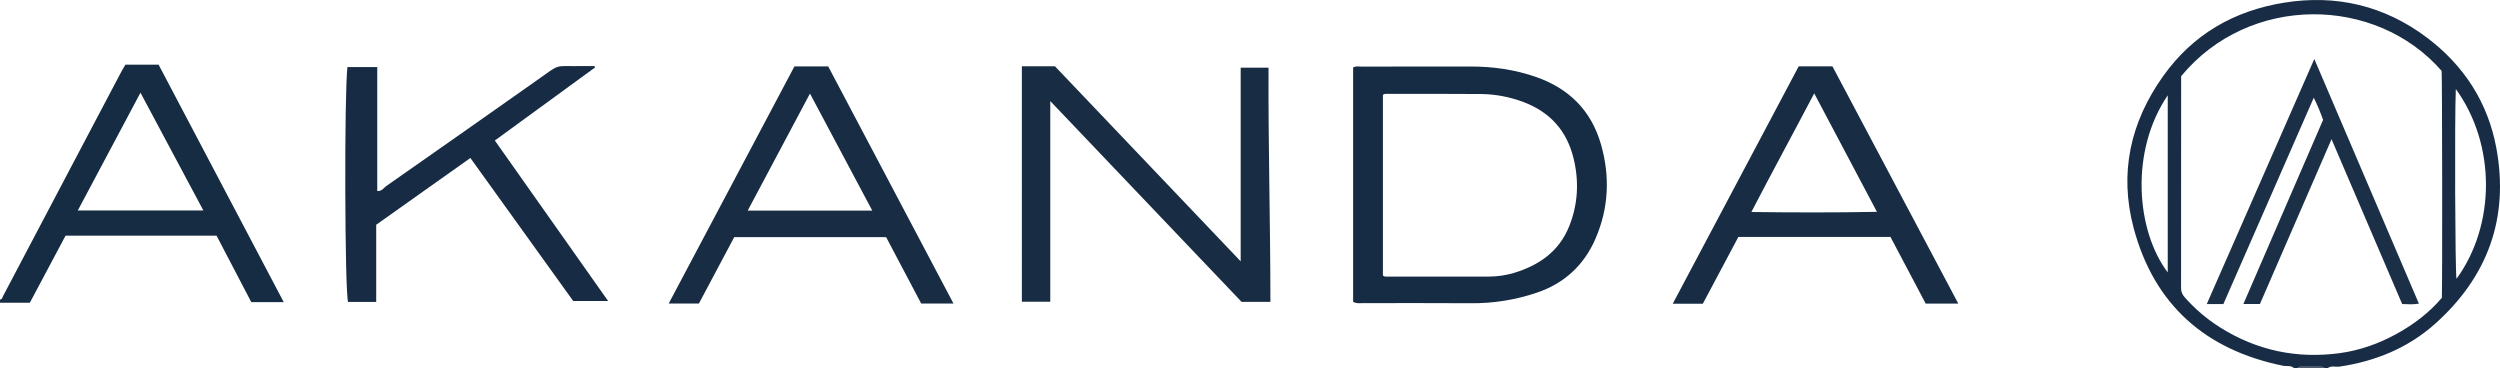 <?xml version="1.0" encoding="iso-8859-1"?>
<!-- Generator: Adobe Illustrator 27.0.0, SVG Export Plug-In . SVG Version: 6.00 Build 0)  -->
<svg version="1.1" id="Layer_1" xmlns="http://www.w3.org/2000/svg" xmlns:xlink="http://www.w3.org/1999/xlink" x="0px" y="0px"
	 viewBox="0 0 1521.089 224.208" style="enable-background:new 0 0 1521.089 224.208;" xml:space="preserve">
<g>
	<path style="fill:#182D45;" d="M1396,224.208c-1.921-2.108-4.643-1.205-6.946-1.676c-47.178-9.66-78.389-37.064-90.859-83.786
		c-8.909-33.379-2.058-64.451,18.073-92.615c18.109-25.335,43.031-39.55,73.305-44.476c31.884-5.188,61.273,1.799,87.102,21.256
		c22.468,16.924,37.087,39.422,42.208,67.242c7.815,42.454-5.254,78.183-37.178,106.771c-16.47,14.749-36.369,22.894-58.259,26.131
		c-2.481,0.367-5.227-0.868-7.446,1.153c-0.667,0-1.333,0-2,0c-0.229-0.692-0.722-1.02-1.437-1.02
		c-4.376-0.005-8.753-0.008-13.129-0.008c-0.716,0-1.204,0.34-1.433,1.029C1397.333,224.208,1396.667,224.208,1396,224.208z
		 M1327.085,46.357c0,43.063,0.019,86.034-0.051,129.005c-0.004,2.403,0.91,4.07,2.406,5.746
		c6.25,7.006,13.342,13.058,21.253,18.044c22.366,14.094,46.784,19.252,72.922,15.702c12.261-1.666,23.848-5.803,34.687-11.79
		c10.405-5.746,19.758-12.874,27.401-21.851c0.355-8.023,0.224-134.007-0.133-138.081
		C1445.544-2.815,1368.538-3.821,1327.085,46.357z M1494.202,54.157c-0.766,19.036-0.415,110.664,0.418,115.491
		C1518.513,136.832,1518.67,87.926,1494.202,54.157z M1318.93,57.997c-23.119,34.015-19.226,82.309,0,107.746
		C1318.93,130.016,1318.93,94.367,1318.93,57.997z"/>
	<path style="fill:#162C43;" d="M0,182.208c1.357,0.04,1.411-1.228,1.81-1.984c18.446-34.943,36.85-69.908,55.264-104.869
		c5.648-10.723,11.305-21.441,16.975-32.152c0.691-1.305,1.485-2.555,2.238-3.843c6.754,0,13.388,0,20.213,0
		c25.314,48.033,50.603,96.021,76.145,144.487c-6.871,0-13.101,0-19.744,0c-6.968-13.33-14.034-26.848-21.158-40.475
		c-30.507,0-60.979,0-91.848,0c-7.165,13.452-14.403,27.042-21.749,40.835c-6.183,0-12.165,0-18.146,0
		C0,183.541,0,182.875,0,182.208z M123.728,128.053c-12.824-24.018-25.384-47.541-38.257-71.651
		c-12.832,24.112-25.358,47.649-38.131,71.651C72.907,128.053,97.818,128.053,123.728,128.053z"/>
	<path style="fill:#545A6E;" d="M1398,224.208c0.23-0.689,0.717-1.028,1.433-1.029c4.376,0,8.753,0.003,13.129,0.008
		c0.715,0.001,1.208,0.329,1.437,1.02C1408.667,224.208,1403.333,224.208,1398,224.208z"/>
	<path style="fill:#162C44;" d="M823.292,183.632c0-47.536,0-95.084,0-142.564c1.758-1.004,3.457-0.555,5.072-0.557
		c22.15-0.034,44.3,0.009,66.45-0.034c13.575-0.027,26.835,1.863,39.677,6.326c20.223,7.027,33.779,20.517,39.678,41.305
		c5.503,19.392,4.604,38.548-3.377,57.028c-6.992,16.189-19.004,27.342-35.94,33.01c-12.886,4.313-26.041,6.451-39.649,6.346
		c-21.982-0.17-43.967-0.037-65.95-0.06C827.302,184.429,825.271,184.803,823.292,183.632z M841.418,167.644
		c1.047,0.929,2.09,0.639,3.046,0.64c20.333,0.018,40.666,0.015,60.999,0.01c5.357-0.001,10.653-0.728,15.75-2.266
		c15.179-4.582,27.353-13.054,33.482-28.219c5.447-13.478,6.158-27.488,2.679-41.619c-4.125-16.759-14.419-28.112-30.551-34.143
		c-8.314-3.109-16.971-4.765-25.825-4.842c-18.832-0.164-37.666-0.078-56.499-0.074c-0.96,0-1.994-0.272-3.083,0.6
		C841.418,94.315,841.418,131.06,841.418,167.644z"/>
	<path style="fill:#182D44;" d="M621.738,40.316c6.726,0,13.21,0,20.129,0C679.156,79.478,716.651,118.857,754.874,159
		c0-39.962,0-78.705,0-117.808c5.61,0,10.977,0,16.952,0c-0.216,47.484,1.116,94.853,1.14,142.489c-5.961,0-11.562,0-17.54,0
		c-38.474-40.384-77.131-80.959-116.406-122.182c0,41.253,0,81.514,0,122.103c-5.811,0-11.374,0-17.282,0
		C621.738,135.96,621.738,88.403,621.738,40.316z"/>
	<path style="fill:#172C44;" d="M362.069,41.036c-20.199,14.724-40.399,29.448-60.987,44.455
		c22.939,32.5,45.705,64.753,68.92,97.644c-7.47,0-14.035,0-21.242,0c-20.552-28.586-41.396-57.579-62.556-87.011
		c-19.16,13.581-38.097,27.005-57.305,40.621c0,15.516,0,31.124,0,46.954c-5.94,0-11.54,0-17.131,0
		c-2.009-7.086-2.349-125.686-0.383-142.902c5.844,0,11.725,0,18.149,0c0,25.3,0,50.375,0,75.439
		c2.888,0.17,3.894-1.928,5.453-3.019c30.518-21.354,61.025-42.724,91.454-64.204c15.368-10.848,10.039-8.507,27.877-8.806
		c2.454-0.041,4.909-0.006,7.363-0.006C361.811,40.479,361.94,40.758,362.069,41.036z"/>
	<path style="fill:#182D44;" d="M425.239,184.682c-6.303,0-12.055,0-18.38,0c25.627-48.334,51.024-96.233,76.499-144.28
		c6.814,0,13.603,0,20.549,0c25.34,47.963,50.671,95.908,76.229,144.283c-6.804,0-13.038,0-19.653,0
		c-7.08-13.409-14.193-26.881-21.331-40.398c-30.816,0-61.438,0-92.418,0C439.629,157.641,432.471,171.091,425.239,184.682z
		 M492.813,56.924c-12.811,24.082-25.283,47.527-37.889,71.224c25.437,0,50.289,0,75.806,0
		C517.996,104.228,505.551,80.852,492.813,56.924z"/>
	<path style="fill:#182D44;" d="M1036.065,184.79c-6.283,0-11.926,0-18.298,0c25.686-48.412,51.154-96.413,76.635-144.439
		c6.859,0,13.494,0,20.518,0c25.405,47.897,50.867,95.9,76.586,144.388c-6.932,0-13.058,0-19.841,0
		c-7.03-13.311-14.213-26.911-21.441-40.597c-30.792,0-61.403,0-92.529,0C1050.568,157.536,1043.341,171.118,1036.065,184.79z
		 M1141.988,128.889c-12.949-24.469-25.329-47.861-38.15-72.088c-12.865,24.505-25.592,47.838-38.24,72.187
		C1091.332,129.31,1116.08,129.378,1141.988,128.889z"/>
	<path style="fill:#1B2F46;" d="M1413.451,72.946c-1.565-4.46-3.237-8.568-5.68-13.485c-18.557,42.37-36.778,83.971-54.986,125.543
		c-3.318,0-6.291,0-10.117,0c21.702-49.603,43.459-98.707,65.439-149.115c21.505,50.299,42.507,99.422,63.644,148.862
		c-3.732,0.577-6.822,0.387-10.188,0.236c-14.263-33.282-28.492-66.485-42.978-100.29c-14.689,33.811-29.089,66.958-43.564,100.277
		c-3.185,0-6.289,0-10.068,0C1381.203,147.438,1397.356,110.126,1413.451,72.946z"/>
</g>
</svg>
